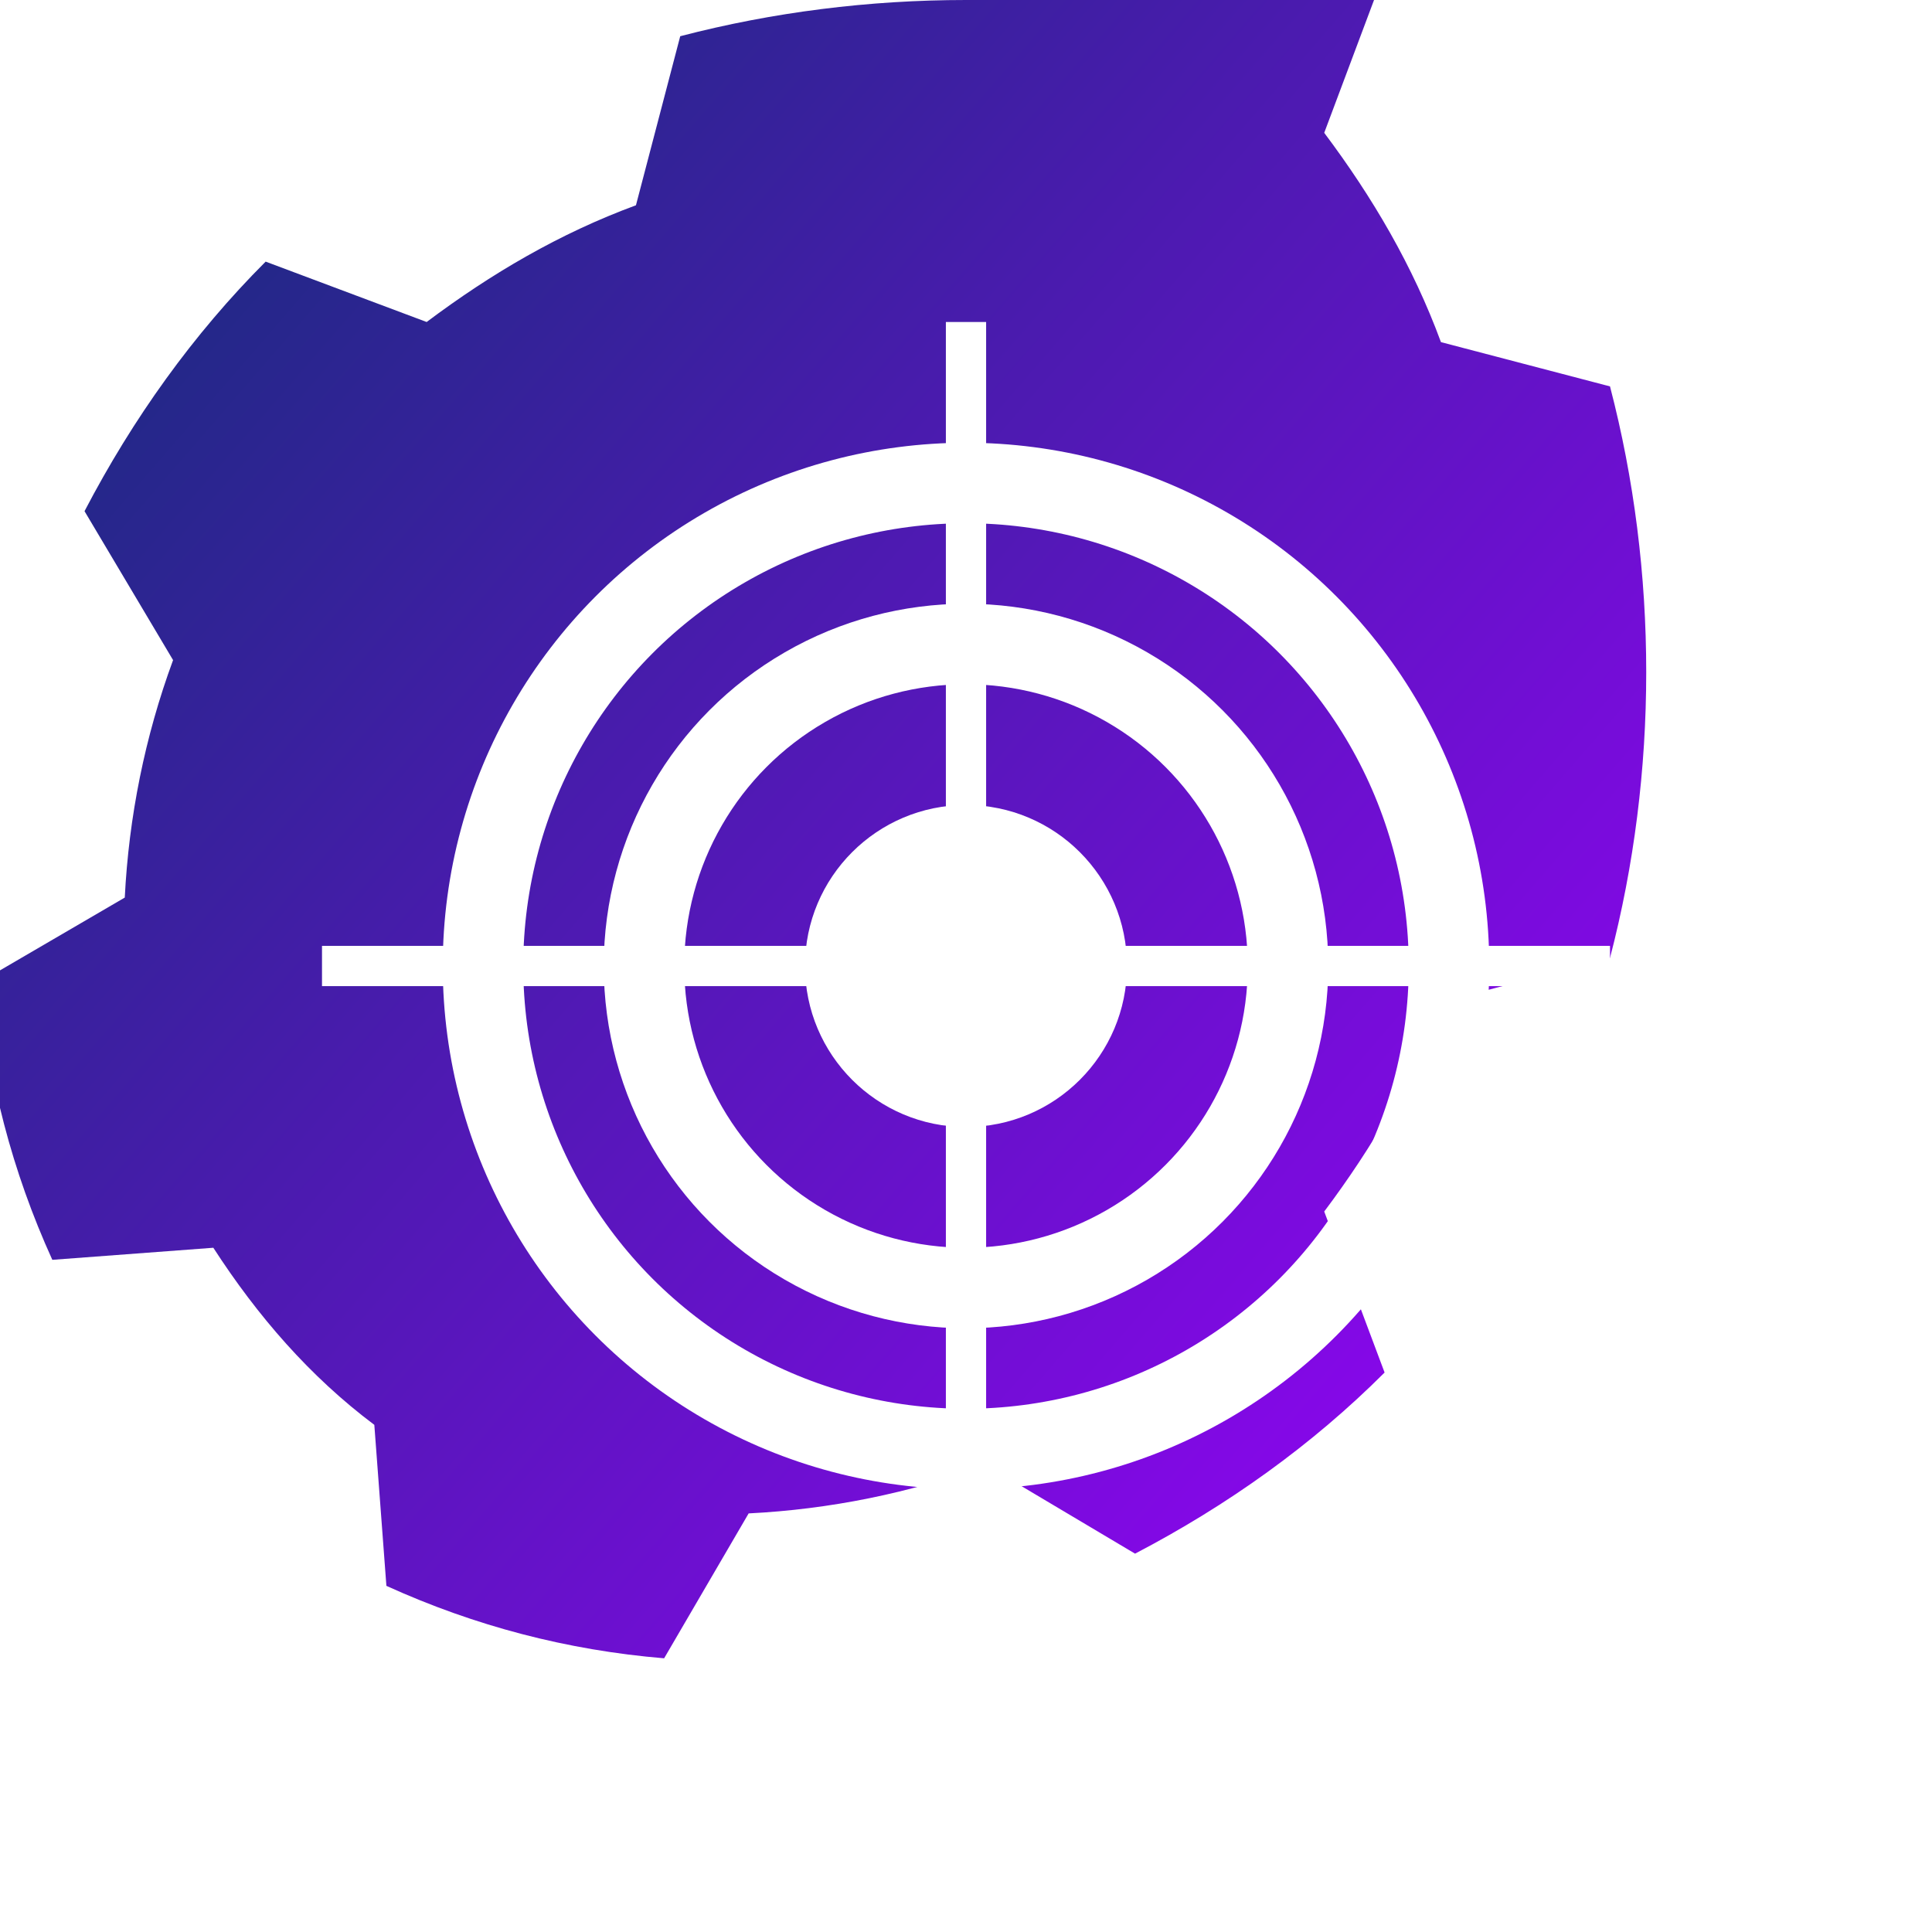 <?xml version="1.0" encoding="UTF-8"?>
<svg width="48" height="48" viewBox="0 0 48 48" xmlns="http://www.w3.org/2000/svg">
  <defs>
    <linearGradient id="logoGradient" x1="0%" y1="0%" x2="100%" y2="100%">
      <stop offset="0%" style="stop-color:#003366;stop-opacity:1" />
      <stop offset="100%" style="stop-color:#9D00FF;stop-opacity:1" />
    </linearGradient>
    <filter id="glow">
      <feGaussianBlur stdDeviation="1" result="coloredBlur"/>
      <feMerge>
        <feMergeNode in="coloredBlur"/>
        <feMergeNode in="SourceGraphic"/>
      </feMerge>
    </filter>
  </defs>
  
  <!-- 外层齿轮 -->
  <g filter="url(#glow)">
    <path d="M24 0c-2.4 0-4.8.3-7.1.9l-1.1 4.2c-1.9.7-3.6 1.7-5.2 2.9l-4-1.5c-1.8 1.8-3.3 3.9-4.5 6.2l2.2 3.7c-.7 1.9-1.1 3.9-1.2 5.9l-3.6 2.1c.2 2.4.8 4.7 1.8 6.9l4-.3c1.1 1.7 2.4 3.2 4 4.4l.3 4c2.2 1 4.5 1.6 6.9 1.8l2.1-3.6c2 -.1 4-.5 5.9-1.2l3.7 2.2c2.3-1.2 4.4-2.7 6.2-4.5l-1.5-4c1.2-1.6 2.2-3.3 2.9-5.2l4.2-1.1c.6-2.3.9-4.7.9-7.1 0-2.4-.3-4.8-.9-7.1l-4.2-1.1c-.7-1.9-1.7-3.6-2.9-5.2l1.5-4c-1.8-1.8-3.9-3.3-6.2-4.5l-3.7 2.2c-1.9-.7-3.9-1.1-5.9-1.2l-2.1-3.6z" fill="url(#logoGradient)"/>
  </g>
  
  <!-- 内层标靶 -->
  <g transform="translate(24,24)" filter="url(#glow)">
    <circle r="12" fill="none" stroke="#ffffff" stroke-width="2"/>
    <circle r="8" fill="none" stroke="#ffffff" stroke-width="2"/>
    <circle r="4" fill="#ffffff"/>
    <path d="M-16 0h32M0 -16v32" stroke="#ffffff" stroke-width="1"/>
  </g>
  
  <!-- 动画效果 -->
  <style>
    @keyframes pulse {
      0% { opacity: 0.8; transform: scale(1); }
      50% { opacity: 1; transform: scale(1.05); }
      100% { opacity: 0.8; transform: scale(1); }
    }
    g { animation: pulse 2s infinite ease-in-out; }
  </style>
</svg>